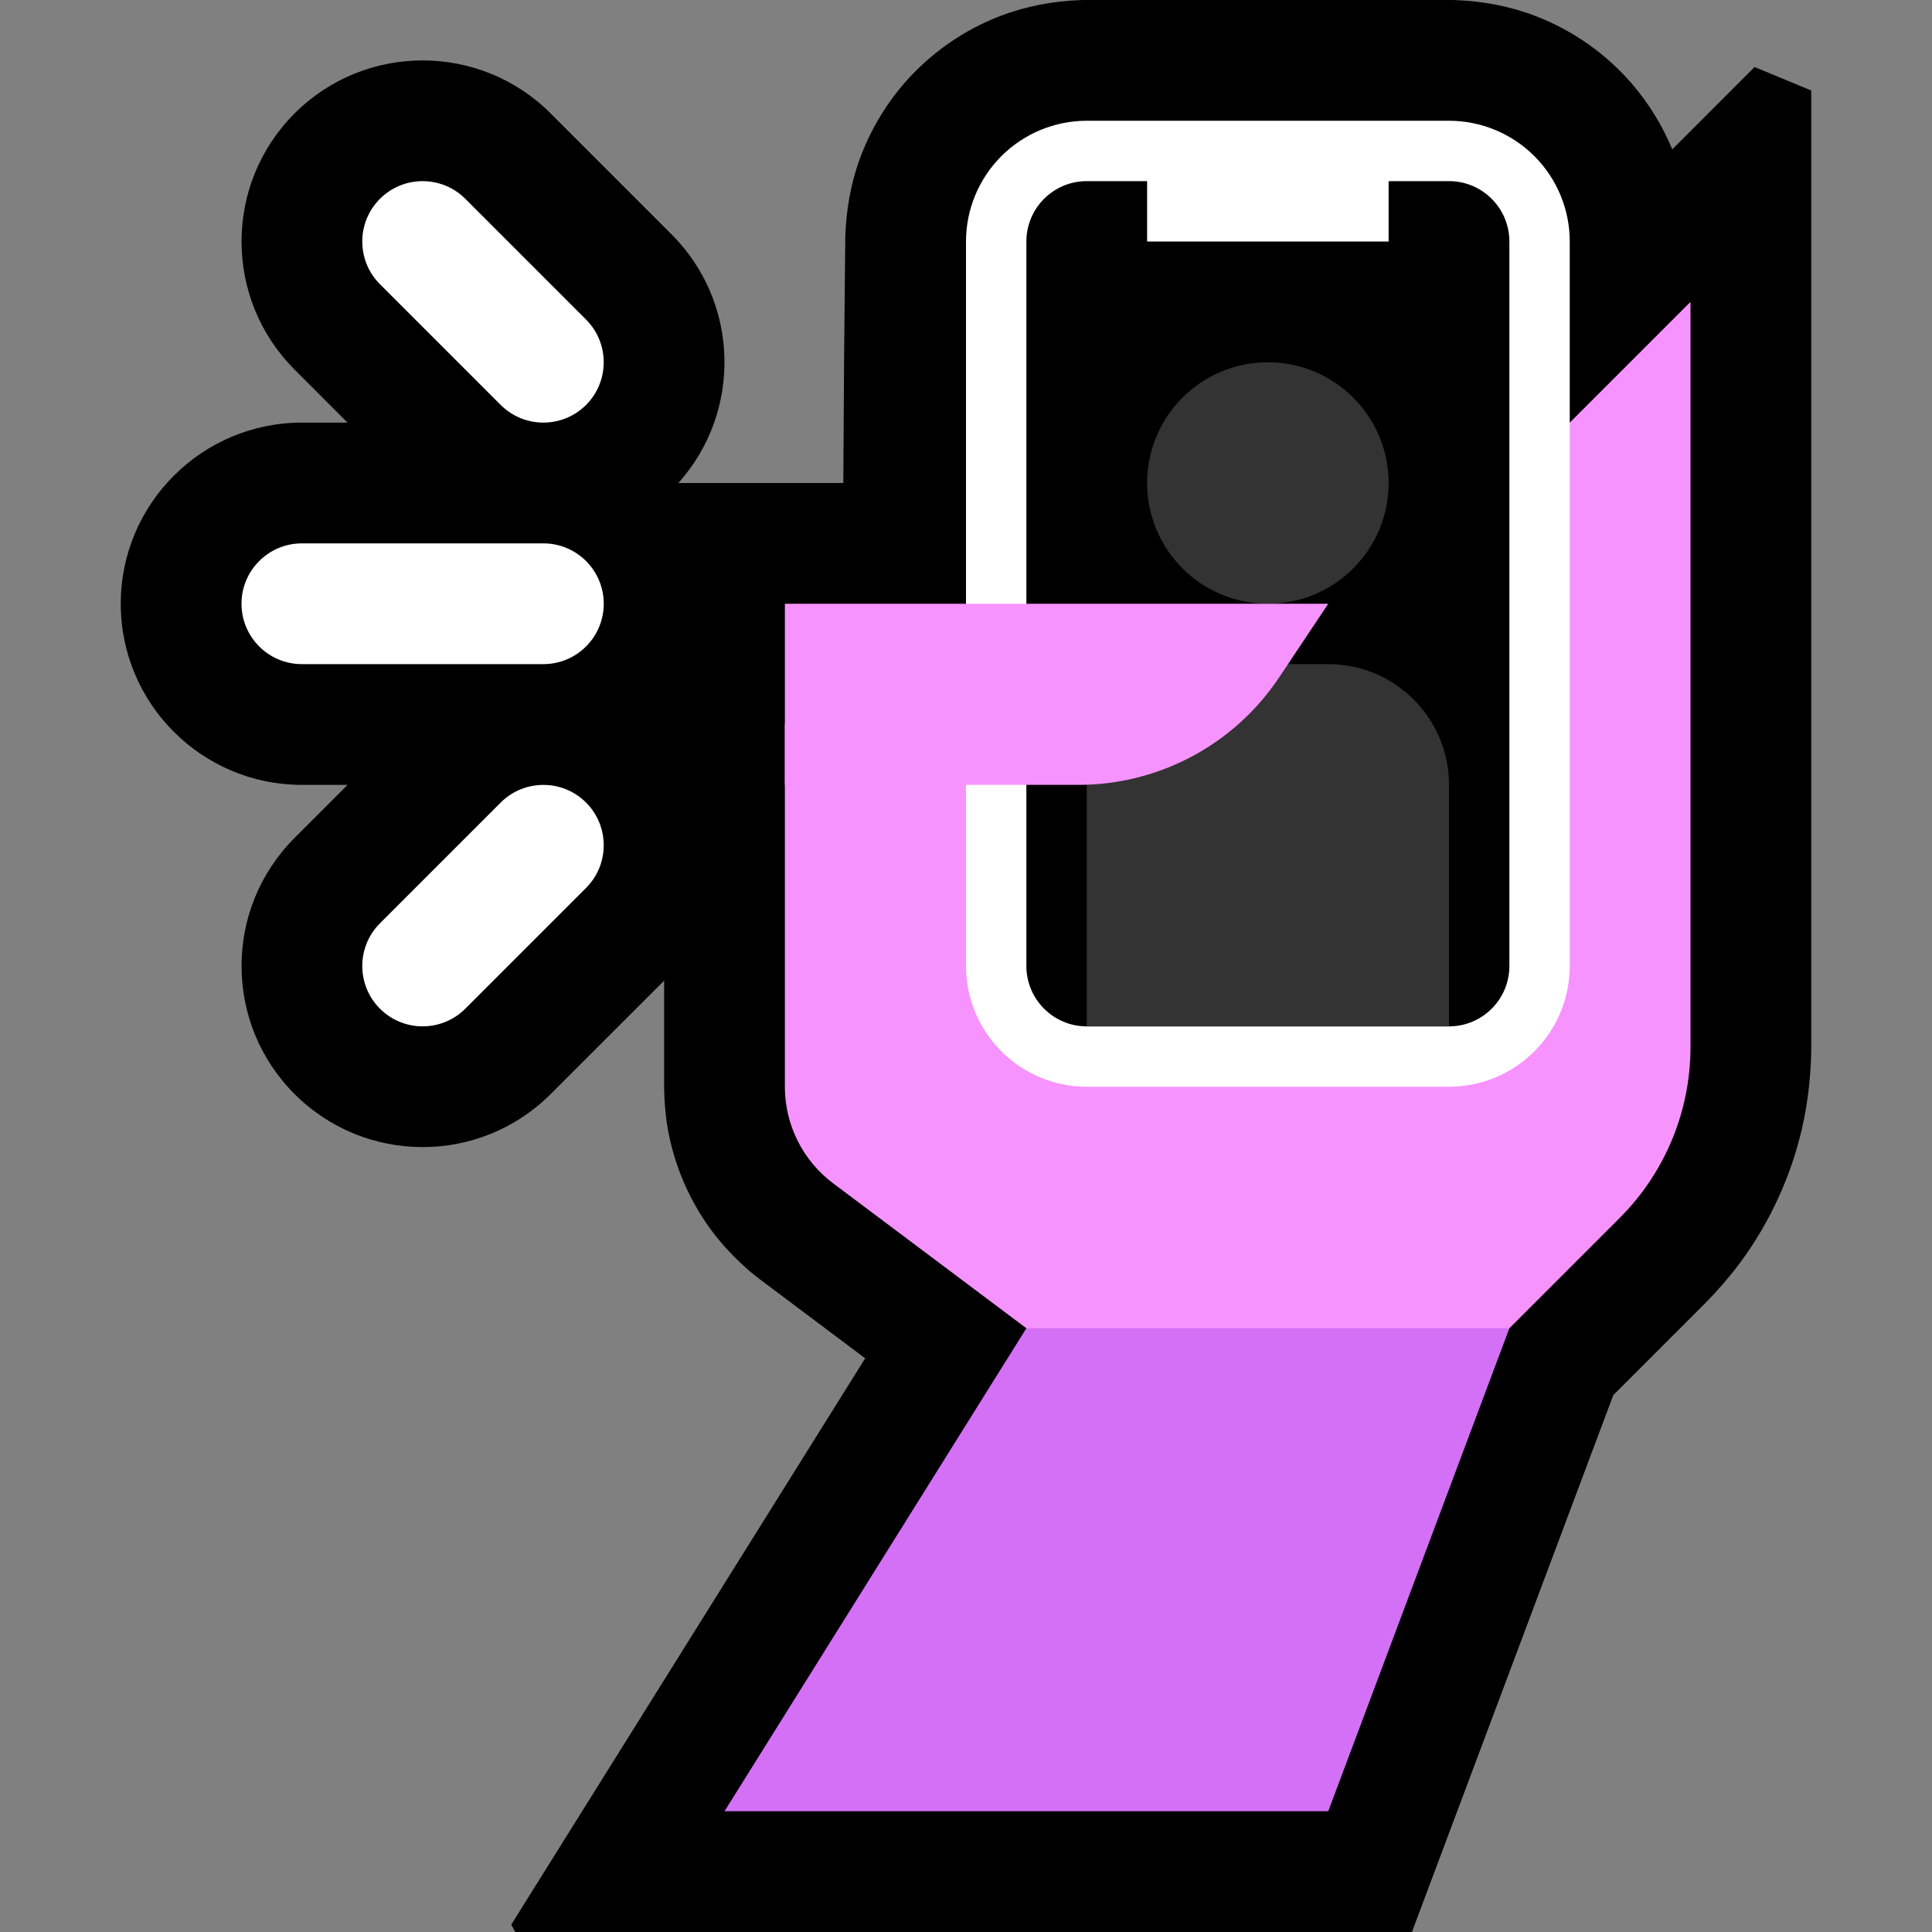 <svg clip-rule="evenodd" fill-rule="evenodd" stroke-linejoin="round" stroke-miterlimit="2" viewBox="0 0 32 32" xmlns="http://www.w3.org/2000/svg" xmlns:xlink="http://www.w3.org/1999/xlink"><rect x="0" y="0" width="32" height="32" fill="#808080" stroke="none"/><clipPath id="a"><path clip-rule="evenodd" d="m0 0h32v32h-32z"/></clipPath><path d="m0 0h32v32h-32z" fill="none"/><g clip-path="url(#a)"><path d="m11.236 8h2.732c.006-1.366.017-2.733.033-4.099.016-.427.089-.847.233-1.251.166-.46.416-.89.735-1.261.428-.497.979-.885 1.591-1.121.43-.166.881-.25 1.341-.267 2.066-.025 4.132-.025 6.198 0 .46.017.911.101 1.341.267.612.236 1.163.624 1.591 1.121.278.323.504.691.667 1.085l1.363-1.364c.313.13.626.259.939.389v15.857l-.002.136c-.014.395-.058.785-.145 1.171-.183.811-.536 1.582-1.03 2.25-.175.235-.367.454-.571.664l-1.531 1.531-3.335 8.892h-14.851l-.067-.122 5.862-9.38-1.742-1.307c-.087-.067-.087-.067-.172-.137-.234-.205-.449-.427-.634-.677-.365-.495-.614-1.074-.721-1.679-.04-.226-.058-.454-.061-.683v-1.772l-1.879 1.878c-1.17 1.171-3.072 1.171-4.242 0-1.171-1.17-1.171-3.072 0-4.242l.878-.879h-.757c-1.656 0-3-1.344-3-3s1.344-3 3-3h.757l-.878-.879c-1.171-1.17-1.171-3.072 0-4.242 1.17-1.171 3.072-1.171 4.242 0l2 2c1.132 1.131 1.17 2.944.115 4.121z"/><path d="m13 12v6c0 .63.296 1.222.8 1.6 1.167.875 3.2 2.4 3.2 2.4v1h7l2.828-2.828c.751-.751 1.172-1.768 1.172-2.829 0-3.706 0-12.343 0-12.343l-3 3-6 4z" fill="#f793fe"/><path d="m17 22h8l-3 8h-10z" fill="#d470f5"/><path d="m26 4c0-.53-.211-1.039-.586-1.414s-.884-.586-1.414-.586h-6c-.53 0-1.039.211-1.414.586s-.586.884-.586 1.414v12c0 .53.211 1.039.586 1.414s.884.586 1.414.586h6c.53 0 1.039-.211 1.414-.586s.586-.884.586-1.414z" fill="#fff"/><path d="m23 3h1c.552 0 1 .448 1 1v12c0 .552-.448 1-1 1-1.537 0-4.463 0-6 0-.552 0-1-.448-1-1 0-2.577 0-9.423 0-12 0-.552.448-1 1-1h1v1h4z"/><path d="m22 11c1.105 0 2 .895 2 2v4h-6v-4c0-1.105.895-2 2-2zm-1-5c1.104 0 2 .896 2 2s-.896 2-2 2-2-.896-2-2 .896-2 2-2z" fill="#333"/><path d="m13 10h9s-.382.573-.813 1.219c-.741 1.113-1.99 1.781-3.328 1.781-2.058 0-4.859 0-4.859 0z" fill="#f793fe"/><path d="m8.293 13.293-2 2c-.39.39-.39 1.024 0 1.414s1.024.39 1.414 0l2-2c.39-.39.39-1.024 0-1.414s-1.024-.39-1.414 0zm.707-2.293h-4c-.552 0-1-.448-1-1s.448-1 1-1h4c.552 0 1 .448 1 1s-.448 1-1 1zm.707-5.707-2-2c-.39-.39-1.024-.39-1.414 0s-.39 1.024 0 1.414l2 2c.39.39 1.024.39 1.414 0s.39-1.024 0-1.414z" fill="#fff"/></g></svg>